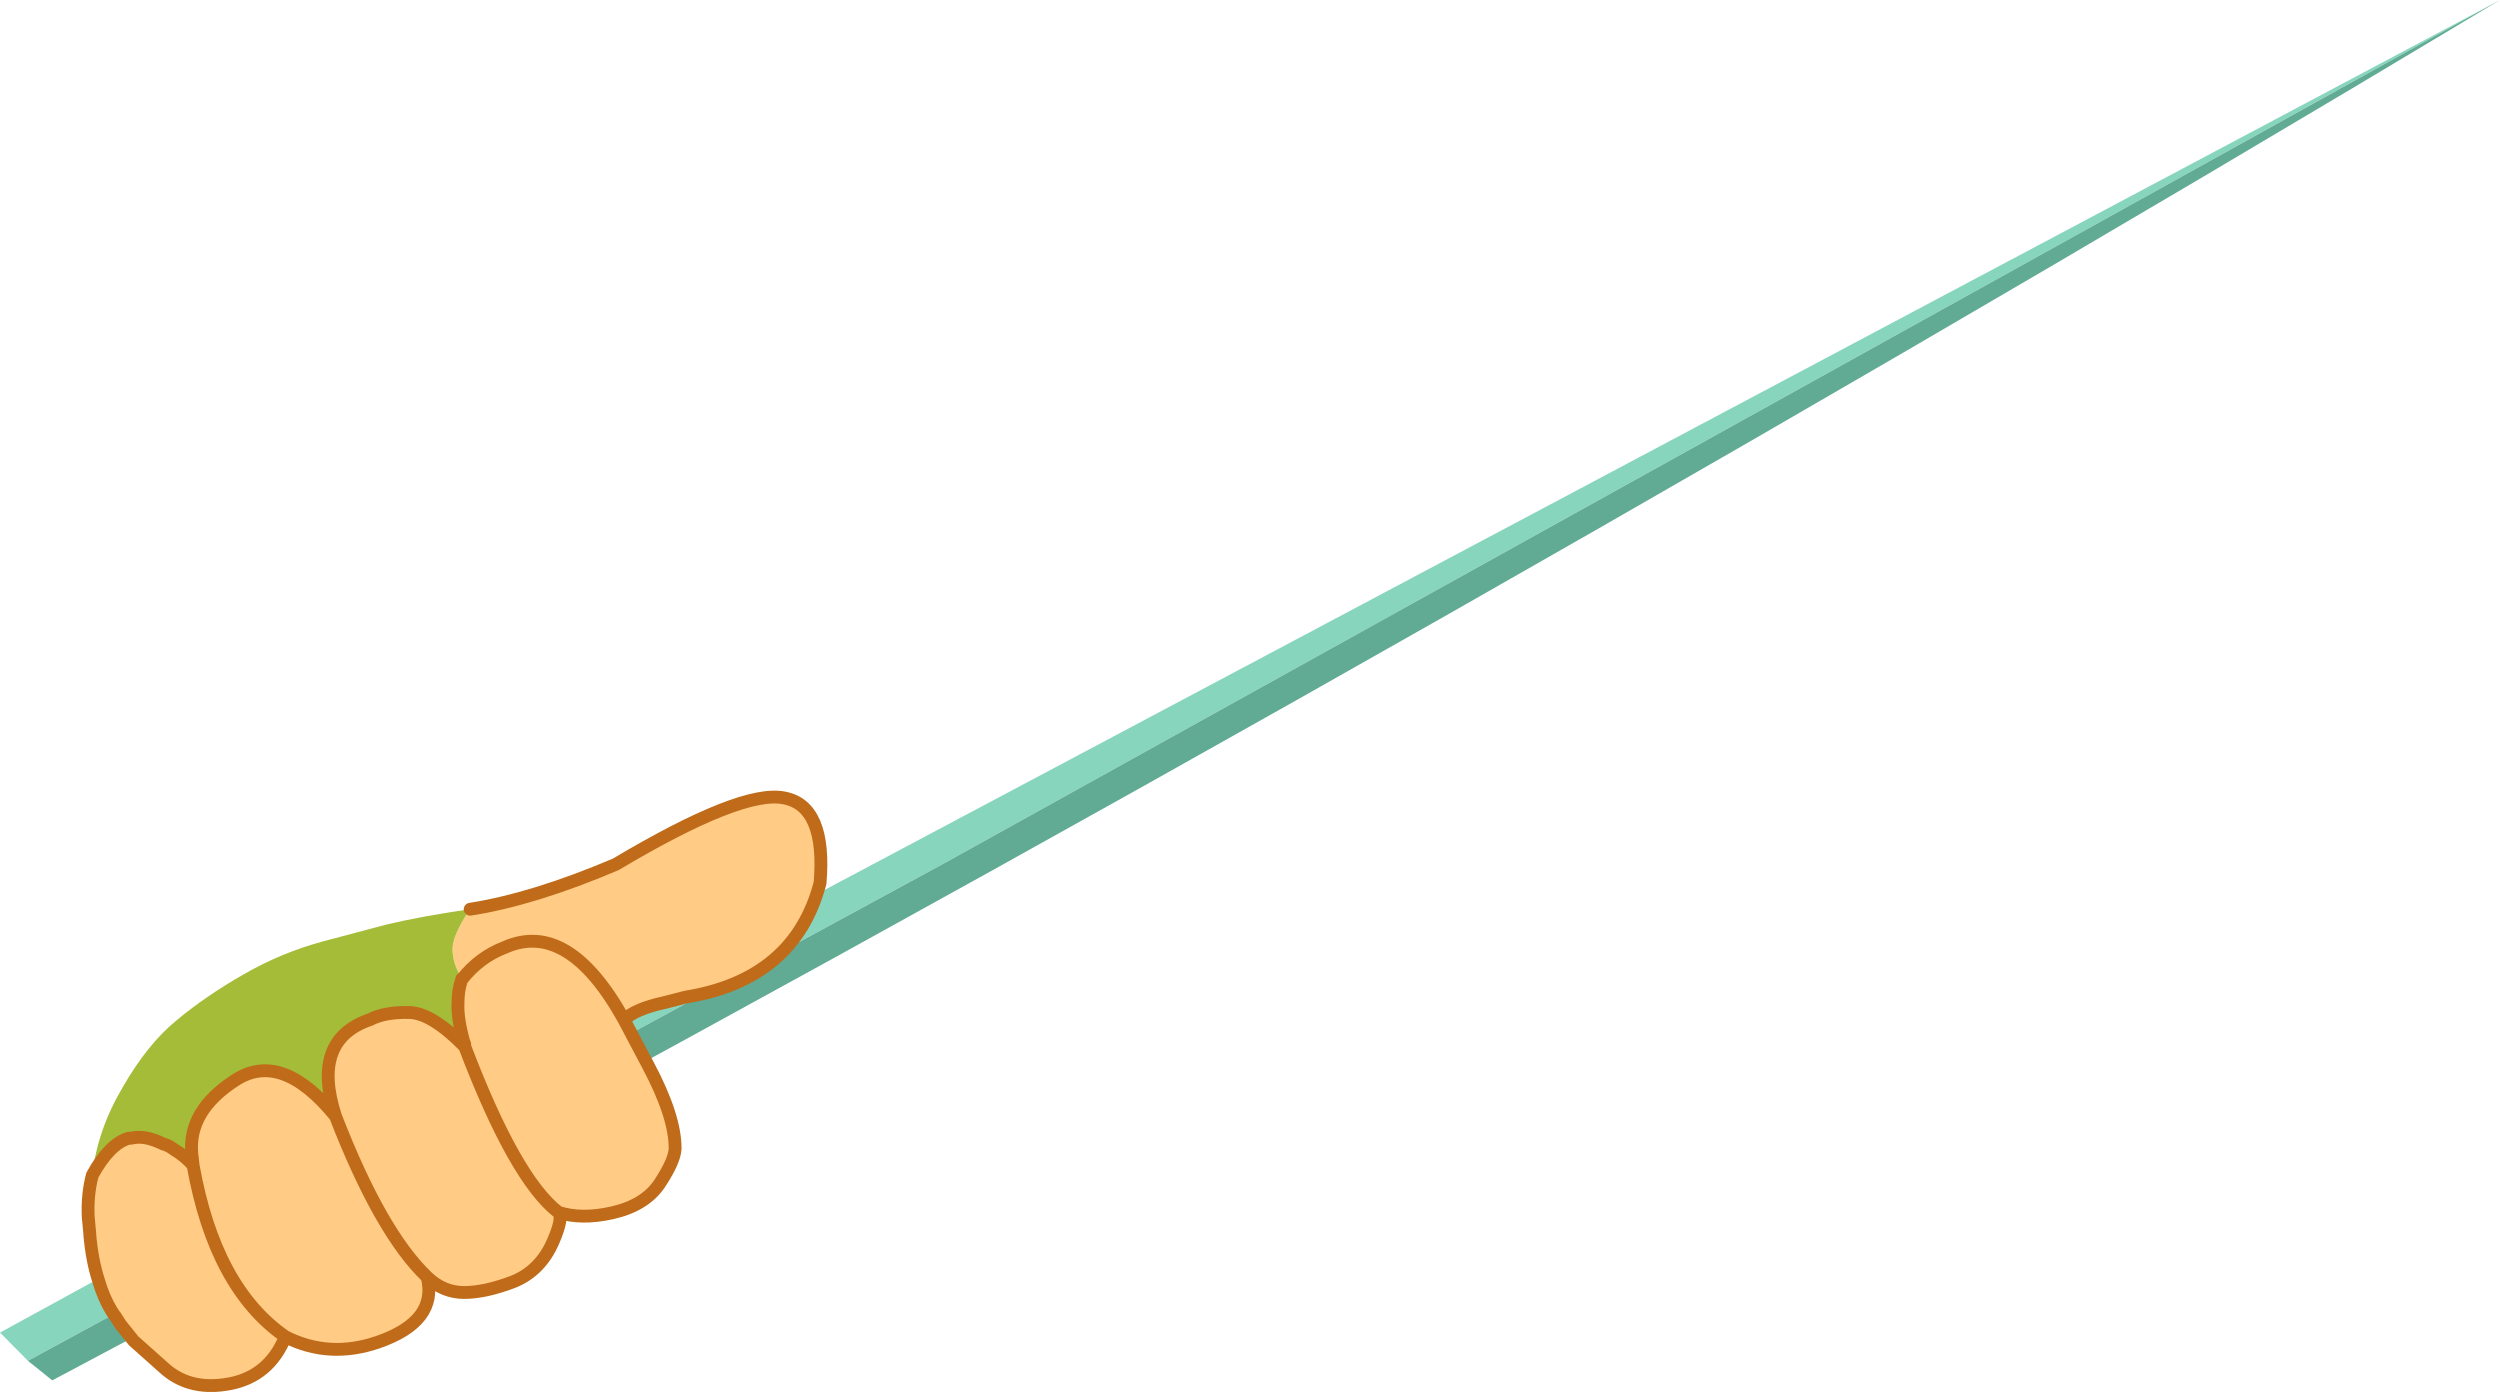 <?xml version="1.0" encoding="UTF-8" standalone="no"?>
<svg xmlns:ffdec="https://www.free-decompiler.com/flash" xmlns:xlink="http://www.w3.org/1999/xlink" ffdec:objectType="shape" height="217.0px" width="389.75px" xmlns="http://www.w3.org/2000/svg">
  <g transform="matrix(1.0, 0.0, 0.0, 1.0, -118.45, 35.65)">
    <path d="M122.8 176.5 L118.45 172.1 163.95 147.2 508.2 -35.65 265.35 99.1 122.8 176.5" fill="#88d5bd" fill-rule="evenodd" stroke="none"/>
    <path d="M508.2 -35.65 Q323.95 74.95 126.6 179.55 L122.8 176.5 265.35 99.1 508.2 -35.65" fill="#61ab95" fill-rule="evenodd" stroke="none"/>
    <path d="M225.35 119.8 Q223.1 121.0 222.05 120.65 L225.35 119.8" fill="#61ab95" fill-rule="evenodd" stroke="none"/>
    <path d="M222.05 120.65 Q217.45 121.65 215.75 123.35 L219.5 130.45 Q223.75 138.45 223.7 143.45 223.6 145.35 221.3 148.85 219.0 152.3 213.8 153.45 209.05 154.5 205.5 153.35 206.3 154.15 204.7 157.85 202.7 162.5 198.4 164.2 194.05 165.85 190.8 165.85 187.55 165.85 185.05 163.45 186.75 170.35 177.35 173.6 169.75 176.2 162.95 172.75 L162.9 172.85 Q160.4 178.85 154.4 180.05 148.35 181.25 144.35 177.9 L139.3 173.4 137.25 170.85 136.45 169.6 Q135.25 168.05 134.25 165.35 L133.8 163.95 Q132.8 160.85 132.45 156.85 L132.45 156.7 132.2 154.05 Q132.05 150.5 132.85 147.55 135.5 142.7 138.5 141.8 L138.9 141.8 Q141.0 141.25 143.9 142.7 144.75 142.9 145.65 143.6 147.2 144.5 148.55 146.0 L148.55 145.95 148.35 144.2 Q147.75 137.55 155.05 132.8 162.3 128.0 170.75 138.35 166.9 126.45 176.15 123.3 178.45 122.1 182.3 122.2 185.8 122.3 190.9 127.5 L190.9 127.15 190.75 126.75 Q189.75 123.2 189.85 120.8 189.85 118.7 190.4 117.15 L190.45 117.05 190.45 116.95 190.45 116.85 Q188.95 114.55 189.0 112.15 189.1 110.1 191.45 106.5 L191.75 106.1 Q201.65 104.55 214.45 99.1 234.1 87.4 240.7 88.75 247.3 90.0 246.3 102.0 242.35 117.05 225.35 119.8 L222.05 120.65 M170.75 138.35 Q177.8 156.55 185.05 163.45 177.8 156.55 170.75 138.35 M190.9 127.5 Q198.75 148.15 205.5 153.35 198.75 148.15 190.9 127.5 M190.45 117.05 Q193.2 113.55 197.15 112.05 207.05 107.65 215.75 123.35 207.05 107.65 197.15 112.05 193.2 113.55 190.45 117.05 M150.55 148.8 L150.75 148.55 150.7 148.6 150.5 148.7 150.55 148.75 150.55 148.8 M162.95 172.75 Q151.95 165.15 148.55 146.0 151.95 165.15 162.95 172.75" fill="#ffcb85" fill-rule="evenodd" stroke="none"/>
    <path d="M191.35 106.15 L191.75 106.1 191.45 106.5 191.35 106.15 M150.55 148.8 L150.55 148.75 150.5 148.7 150.7 148.6 150.75 148.55 150.55 148.8" fill="#ba8201" fill-rule="evenodd" stroke="none"/>
    <path d="M132.85 147.55 Q133.6 140.6 137.55 133.9 141.45 127.1 146.0 123.4 150.5 119.65 156.35 116.3 162.2 112.9 168.85 111.1 L178.65 108.5 Q184.1 107.2 191.35 106.15 L191.45 106.5 Q189.1 110.1 189.0 112.15 188.95 114.55 190.45 116.85 L190.45 116.95 190.45 117.05 190.4 117.15 Q189.85 118.7 189.85 120.8 189.75 123.2 190.75 126.75 L190.9 127.15 190.9 127.5 Q185.8 122.3 182.3 122.2 178.45 122.1 176.15 123.3 166.9 126.45 170.75 138.35 162.3 128.0 155.05 132.8 147.75 137.55 148.35 144.2 L148.55 145.95 148.55 146.0 Q147.2 144.5 145.65 143.6 144.75 142.9 143.9 142.7 141.0 141.25 138.9 141.8 L138.5 141.8 Q135.5 142.7 132.85 147.55" fill="#a5bc39" fill-rule="evenodd" stroke="none"/>
    <path d="M222.05 120.65 Q217.45 121.65 215.75 123.35 L219.5 130.45 Q223.75 138.45 223.7 143.45 223.6 145.35 221.3 148.85 219.0 152.3 213.8 153.45 209.05 154.5 205.5 153.35 206.3 154.15 204.7 157.85 202.7 162.5 198.4 164.2 194.05 165.85 190.8 165.85 187.55 165.85 185.05 163.45 186.75 170.35 177.35 173.6 169.75 176.2 162.95 172.75 L162.9 172.85 Q160.4 178.85 154.4 180.05 148.35 181.25 144.35 177.9 L139.3 173.4 137.25 170.85 136.45 169.6 Q135.25 168.05 134.25 165.35 L133.8 163.95 Q132.8 160.85 132.45 156.85 L132.45 156.7 132.2 154.05 Q132.05 150.5 132.85 147.55 135.5 142.7 138.5 141.8 L138.9 141.8 Q141.0 141.25 143.9 142.7 144.75 142.9 145.65 143.6 147.2 144.5 148.55 146.0 L148.55 145.95 148.35 144.2 Q147.75 137.55 155.05 132.8 162.3 128.0 170.75 138.35 166.9 126.45 176.15 123.3 178.45 122.1 182.3 122.2 185.8 122.3 190.9 127.5 L190.9 127.15 190.75 126.75 Q189.75 123.2 189.85 120.8 189.85 118.7 190.4 117.15 L190.45 117.05 190.45 116.95 M191.75 106.1 Q201.65 104.55 214.45 99.1 234.1 87.4 240.7 88.75 247.3 90.0 246.3 102.0 242.35 117.05 225.35 119.8 L222.05 120.65 M215.75 123.35 Q207.05 107.65 197.15 112.05 193.2 113.55 190.45 117.05 M205.5 153.35 Q198.75 148.15 190.9 127.5 M185.05 163.45 Q177.8 156.55 170.75 138.35 M148.55 146.0 Q151.95 165.15 162.95 172.75" fill="none" stroke="#bf6b19" stroke-linecap="round" stroke-linejoin="round" stroke-width="2.0"/>
  </g>
</svg>
